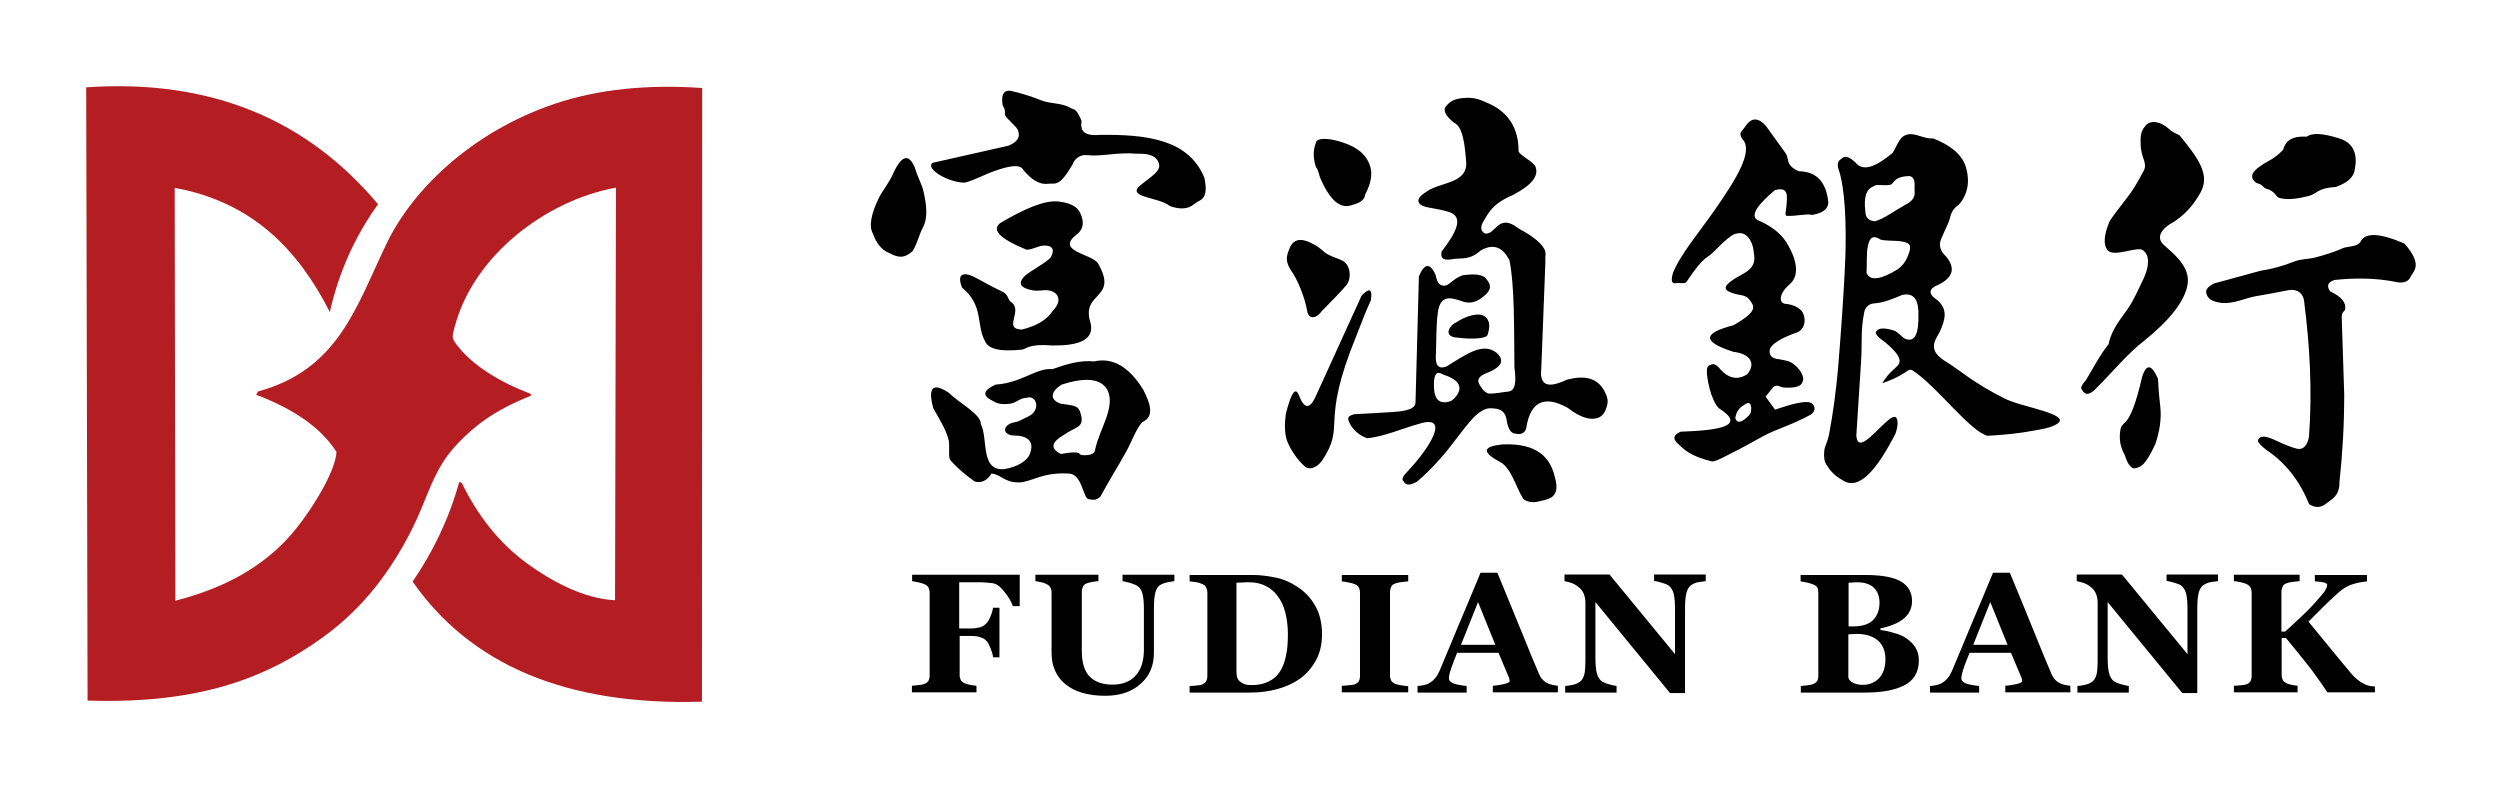 <svg width="406" height="128" viewBox="0 0 406 128" fill="none" xmlns="http://www.w3.org/2000/svg">
<path d="M14 14.181L14.222 113.77C32.839 114.398 43.663 109.781 52.27 103.612C59.214 98.662 63.573 92.419 66.676 86.398C69.631 80.672 70.185 76.277 74.47 71.881C76.871 69.406 79.974 66.746 86.217 64.271V63.976C80.824 61.907 76.76 59.284 74.285 56.145C73.251 54.815 73.436 54.704 73.842 53.078C76.908 41.443 88.692 32.54 100.032 30.471L99.885 97.48C94.713 97.221 89.431 94.303 85.589 91.496C80.935 88.097 77.536 83.628 74.987 78.419L74.581 78.271C72.845 84.477 70.222 89.76 67.008 94.451C76.391 107.897 91.869 114.62 113.996 113.955L114.033 14.292C105.056 13.664 97.077 14.514 90.133 16.841C76.354 21.495 66.898 31.026 62.834 39.448C57.884 49.68 55.04 59.986 41.926 63.569C41.409 64.308 41.557 64.087 42.333 64.382C47.541 66.488 51.937 69.221 54.634 73.358C54.597 76.646 49.758 84.403 46.138 88.06C41.335 92.936 35.277 95.818 28.48 97.554L28.369 30.508C40.929 32.799 48.391 40.482 53.562 50.678C55.077 43.991 57.773 38.192 61.394 33.168C49.979 19.574 34.465 12.777 14 14.181Z" fill="#B41D22"/>
<path d="M163.2 18.687C163.311 17.542 162.867 17.394 162.794 16.877C162.609 15.363 163.015 14.624 164.05 14.735C165.786 15.104 167.485 15.658 169.073 16.286C170.625 16.914 172.398 16.655 173.875 17.542C174.54 17.948 174.688 17.431 175.649 19.611C175.39 21.125 175.944 22.159 178.604 21.901C186.139 21.827 193.01 22.566 195.596 28.882C196.372 32.65 194.783 32.392 193.934 33.13C192.973 33.98 191.643 34.054 189.981 33.463C188.245 31.985 182.815 32.096 185.179 30.101C187.137 28.513 188.651 27.737 188.171 26.444C187.876 25.632 187.137 24.893 184.773 24.967C181.19 24.671 179.047 25.484 176.424 25.188C175.316 25.078 174.393 25.964 174.171 26.74C171.955 30.508 171.401 29.695 170.181 29.843C168.704 30.027 167.411 29.067 166.155 27.553C165.638 26.592 163.791 26.962 161.501 27.774C159.986 28.291 158.287 29.252 156.699 29.658C154.076 29.695 150.197 27.405 151.453 26.444L163.717 23.674C165.269 23.083 165.786 22.196 165.269 21.051C164.936 20.386 163.754 19.574 163.2 18.687V18.687ZM148.535 27.109C149.052 28.919 149.754 29.917 150.012 31.247C150.419 33.13 150.788 35.31 149.828 37.046C149.311 38.007 148.941 39.595 148.239 40.74C146.503 42.402 145.284 41.479 144.213 40.999C143.142 40.518 142.329 39.521 141.775 37.97C141.073 36.751 141.442 34.756 142.772 32.059C143.363 30.877 144.435 29.658 145.063 28.144C146.577 24.893 147.648 25.188 148.535 27.109V27.109ZM162.424 36.233C166.34 33.906 169.664 32.466 171.918 32.724C173.728 32.946 174.836 33.5 175.316 34.386C175.796 35.273 176.424 36.972 174.762 38.154C171.474 40.777 177.089 41.183 178.271 42.698C181.817 48.756 175.39 47.241 177.126 52.524C177.717 55.294 175.058 56.144 170.92 56.107C167.042 55.775 166.672 56.698 165.97 56.772C162.831 57.104 160.54 56.846 159.949 55.368C158.509 52.745 159.801 49.642 156.218 46.687C155.627 45.099 155.923 44.471 156.92 44.545C158.028 44.656 159.506 45.801 162.535 47.241C163.902 47.795 163.569 48.645 164.197 49.051C166.229 50.418 162.794 53.447 165.933 53.521C168.335 52.93 169.997 51.97 170.92 50.529C172.915 48.534 171.548 46.983 169.517 47.131C168.778 47.205 167.965 47.315 166.894 46.946C165.601 46.54 165.527 45.912 166.155 45.099C166.894 44.175 168.999 43.289 170.588 41.885C171.474 40.334 170.736 39.78 169.332 39.89C168.593 39.964 167.485 40.592 166.709 40.555C162.129 38.671 161.094 37.268 162.424 36.233V36.233ZM172.287 65.564C174.466 65.896 175.205 65.748 175.575 67.447C176.055 69.479 174.651 69.294 172.767 70.624C170.957 71.695 170.329 72.73 172.287 73.727C175.87 73.062 175.094 73.875 175.722 73.912C176.868 73.986 177.828 73.801 177.865 72.951C178.53 69.738 181.19 66.154 179.86 63.347C178.715 61.315 175.981 61.315 172.398 62.461C170.773 63.495 170.255 64.862 172.287 65.564V65.564ZM154.039 63.753C155.775 65.453 159.358 67.3 159.284 68.851C160.503 71.289 159.173 76.387 162.978 76.202C165.305 75.87 166.894 74.725 167.226 73.764C167.522 72.988 168.076 71.289 165.712 70.809C164.973 70.661 164.234 70.883 163.569 70.403C162.757 69.812 163.458 68.74 164.862 68.556C165.49 68.482 166.155 68.001 166.931 67.669C169.147 66.672 168.335 64.049 166.746 64.603C165.786 64.566 165.047 65.379 164.234 65.526C162.978 65.748 161.907 65.6 161.279 65.12C159.358 64.234 159.728 63.347 161.685 62.461C166.007 62.165 168.298 59.69 170.92 59.949C173.174 59.136 175.427 58.471 177.68 58.693C180.783 57.991 183.406 59.653 185.659 63.273C186.804 65.526 187.543 67.632 185.511 68.556C184.514 69.59 183.812 71.695 182.926 73.284C181.485 75.907 180.118 78.012 178.715 80.635C177.865 81.411 177.459 81.115 176.831 81.078C175.87 81.004 175.796 76.978 173.58 76.904C169.258 76.645 167.485 78.308 165.49 78.345C163.126 78.382 162.498 77.015 161.02 76.904C160.282 78.086 159.358 78.492 158.287 78.197C156.44 76.867 155.184 75.722 154.334 74.725C153.965 74.281 154.261 72.36 154.076 71.548C153.669 69.811 152.672 68.26 151.564 66.302C150.567 62.608 151.712 62.239 154.039 63.753V63.753ZM218.129 23.157C220.604 23.969 222.008 25.262 222.525 27.035C222.894 28.254 222.673 29.732 221.712 31.579C221.565 32.835 220.124 33.13 219.385 33.352C217.538 33.943 215.913 32.318 214.472 29.067C214.214 28.476 214.103 27.59 213.696 27.109C213.031 25.041 213.475 23.748 213.77 23.009C214.066 22.344 215.987 22.418 218.129 23.157V23.157ZM213.253 39.632C214.361 40.149 214.952 40.925 215.543 41.257C216.467 41.774 217.132 41.922 217.871 42.255C219.385 42.919 219.533 45.247 218.646 46.318C217.649 47.5 216.799 48.313 214.62 50.566C213.623 51.933 212.477 51.748 212.293 50.529C211.923 48.313 210.667 45.247 209.633 43.88C208.894 42.735 208.894 41.885 209.116 41.183C209.485 40.075 210.039 37.859 213.253 39.632V39.632ZM213.733 64.234L221.121 48.017C222.156 46.946 222.673 46.872 222.71 47.833C222.71 48.091 222.673 48.313 222.636 48.756C221.675 50.788 220.9 53.004 220.235 54.629C214.251 69.294 218.72 68.814 214.657 74.872C213.696 76.091 212.588 76.313 211.96 75.796C210.704 74.761 209.448 72.804 209.005 71.548C208.599 70.329 208.599 68.851 208.82 67.189C209.559 64.344 210.298 62.498 210.963 64.234C211.923 66.709 212.847 66.265 213.733 64.234V64.234ZM234.309 60.798C233.311 60.17 232.868 60.798 232.868 62.424C232.831 64.418 233.422 65.527 234.937 65.305C235.712 65.194 236.008 64.936 236.488 64.344C237.633 62.83 236.931 61.648 234.309 60.798V60.798ZM236.156 19.943C234.715 18.798 234.272 17.874 234.863 17.209C235.38 16.655 235.971 15.917 238.298 15.88C239.665 15.88 240.478 16.212 241.844 16.84C244.873 18.207 246.647 20.756 246.61 24.561C246.868 25.299 249.048 26.223 249.38 27.109C249.897 28.55 248.826 30.027 245.723 31.653C242.288 33.13 241.807 34.534 241.069 35.679C240.478 36.603 240.293 37.342 241.069 37.896C242.879 38.376 243.211 34.46 246.536 37.046C248.494 38.117 250.156 39.225 250.821 40.481C251.153 41.146 250.895 41.516 250.969 42.587L250.304 59.875C249.971 62.719 251.523 63.052 254.404 61.685C257.359 60.872 259.502 61.389 260.61 63.606C261.164 64.714 261.238 65.342 260.794 66.45C260.499 67.226 260.093 67.706 259.28 67.928C258.098 68.223 256.546 67.743 254.589 66.228C250.784 64.123 248.53 65.231 247.866 69.479C247.57 70.772 246.351 70.513 245.834 70.366C245.317 70.218 244.947 69.59 244.726 68.519C244.504 66.376 243.174 66.376 242.214 66.302C241.364 66.228 240.404 66.709 239.296 67.817C237.559 69.701 236.008 72.028 234.493 73.801C232.905 75.648 231.427 77.162 230.098 78.234C228.288 79.231 228.14 78.345 227.881 78.086C227.623 77.828 227.807 77.347 228.472 76.682C232.683 72.213 235.343 67.3 230.504 68.814C227.697 69.59 224.926 70.846 222.082 71.178C220.013 70.513 219.163 68.851 218.979 68.223C218.868 67.891 219.016 67.595 219.422 67.447C219.57 67.374 219.755 67.3 219.976 67.263C221.712 67.189 224.003 67.041 225.259 66.967C227.623 66.856 229.765 66.635 229.876 65.453L230.43 44.877C231.28 42.846 232.203 42.513 233.164 44.693C233.385 46.059 233.939 46.466 234.641 46.392C235.491 46.281 235.934 45.247 237.596 44.693C239.517 44.434 240.81 44.582 241.327 45.247C241.771 45.838 242.768 46.835 240.736 48.276C239.776 49.088 238.631 49.347 237.596 48.978C235.565 48.276 233.792 47.722 233.459 51.12C233.237 52.93 233.274 55.257 233.201 57.326C233.053 59.062 233.385 60.096 234.937 59.505C238.187 57.474 240.81 55.59 242.99 57.252C244.209 58.323 244.246 59.431 241.549 60.54C240.367 60.983 239.591 61.574 240.441 62.719C240.699 63.052 240.81 63.495 241.66 63.901C242.916 63.975 243.839 63.68 244.873 63.606C246.166 63.495 246.24 61.98 245.945 59.69C245.871 53.263 245.982 46.392 245.132 42.255C244.135 40.334 242.731 39.41 240.478 40.666C238.631 42.328 237.264 41.848 236.008 42.07C234.678 42.328 233.829 42.144 234.124 40.851C236.377 37.896 237.818 35.31 235.417 34.46C233.274 33.758 231.464 33.795 230.763 33.278C229.987 32.687 230.282 31.985 231.649 31.136C233.792 29.547 238.261 29.88 238.114 26.407C237.892 23.415 237.559 20.571 236.156 19.943V19.943ZM236.525 52.339C237.929 51.379 240.256 50.566 241.253 51.489C241.881 52.081 242.066 52.856 241.586 54.371C241.364 55.036 238.815 55.11 236.931 54.851C234.087 54.777 235.454 52.745 236.525 52.339V52.339ZM243.544 74.983C240.293 73.247 241.18 72.471 243.95 72.176C248.272 71.991 251.56 73.21 252.52 77.532C253.037 79.305 252.742 80.339 251.818 80.856C251.375 81.115 250.193 81.374 249.639 81.484C248.937 81.632 248.087 81.558 247.385 81.041C246.129 79.01 245.428 75.944 243.544 74.983V74.983ZM305.381 38.893C304.162 38.08 303.608 38.671 303.349 39.927C303.09 40.962 303.201 42.883 303.127 44.323C303.718 45.727 305.528 45.358 308.188 43.732C308.89 43.215 309.407 42.587 309.74 41.811C309.998 41.22 310.331 40.371 310.146 39.816C309.444 38.782 306.526 39.299 305.381 38.893V38.893ZM304.42 35.938C305.75 35.679 307.782 34.165 309.444 33.241C311.328 32.281 310.885 31.32 310.922 30.582C310.922 29.769 311.069 28.882 310.146 28.587C307.302 28.661 307.708 29.917 306.895 30.027C305.602 30.212 304.827 29.806 304.199 30.286C302.536 30.914 302.832 33.463 302.943 34.46C302.98 35.31 303.46 35.827 304.42 35.938V35.938ZM298.547 27.405C298.325 26.555 298.51 26.149 298.953 25.853C299.286 25.669 299.655 24.856 301.317 26.37C302.499 27.922 304.605 27.146 307.375 24.819C308.299 23.268 308.484 22.122 309.85 21.827C311.069 21.568 312.399 22.566 313.988 22.492C316.721 23.563 318.568 25.041 319.233 27.035C319.75 28.698 319.972 31.099 318.125 33.241C316.647 34.202 316.832 35.31 316.389 36.233C315.945 37.194 315.576 38.044 315.244 38.819C314.763 39.89 315.207 40.925 316.019 41.627C317.497 43.4 317.349 44.951 314.874 46.207C313.138 46.872 313.064 47.722 314.689 48.793C316.389 50.344 315.835 51.97 315.133 53.632C314.874 54.26 314.431 54.814 314.209 55.442C313.655 57.03 314.837 58.028 316.204 58.84C318.236 60.096 320.563 62.239 325.55 64.714C328.099 66.081 336.447 67.226 334.12 68.814C333.048 69.516 331.349 69.738 330.13 69.959C327.988 70.366 325.55 70.624 322.779 70.772C320.12 70.144 314.985 63.347 311.254 60.614C310.22 59.838 310.294 59.875 309.296 60.54C308.225 61.242 307.006 61.796 305.676 62.239C306.784 60.355 308.04 59.727 308.373 59.099C308.853 58.176 307.856 57.03 306.156 55.59C304.937 54.74 304.457 54.186 304.679 53.854C304.9 53.521 305.381 53.004 307.56 53.669C308.336 53.964 308.927 54.851 309.444 55.036C310.959 55.627 311.66 54.297 311.55 50.714C311.513 48.313 310.515 47.537 308.89 47.906C307.634 48.46 305.824 49.199 304.346 49.273C303.423 49.31 302.795 50.049 302.721 50.898C302.167 53.447 302.425 56.07 302.241 58.656C301.982 62.682 301.724 66.746 301.465 70.772C301.724 73.469 303.977 70.661 306.23 68.593C307.08 67.78 307.671 67.521 307.929 67.817C308.188 68.112 308.336 68.962 307.819 70.439C304.827 76.239 301.871 79.896 299.101 77.901C297.919 77.236 297.217 76.461 296.589 75.426C296.22 74.835 296.183 74.06 296.257 73.247C296.33 72.434 296.774 71.843 297.032 70.587C297.697 67.115 298.177 63.458 298.51 59.69C298.99 53.817 299.47 47.241 299.692 41.663C299.84 36.788 299.692 30.508 298.547 27.405V27.405ZM347.64 23.231C347.566 21.568 347.935 21.014 348.452 20.386C349.302 19.389 351.001 19.758 352.331 21.014C352.774 21.457 353.402 21.679 353.956 21.975C357.133 25.816 358.943 28.476 357.355 31.284C356.505 32.761 355.397 34.423 353.181 35.938C350.816 37.194 350.188 38.597 351.334 39.706C352.811 41.109 355.803 43.215 355.249 46.281C354.732 49.088 352.146 52.191 348.083 55.442C345.571 57.363 342.801 60.724 340.067 63.421C338.663 64.603 338.294 63.495 338.072 63.236C337.851 62.978 338.072 62.498 338.737 61.759C339.919 59.875 340.769 58.028 342.357 55.996C342.468 55.848 342.505 55.627 342.542 55.405C343.133 53.263 344.463 51.711 345.497 50.233C346.568 48.682 347.418 46.687 348.083 45.321C349.117 43.178 349.08 41.405 348.046 40.666C347.233 39.853 343.17 41.959 342.209 40.555C341.618 39.706 341.618 38.302 342.579 35.975C343.465 34.497 345.386 32.355 346.568 30.508C347.122 29.584 347.64 28.698 348.12 27.774C348.859 26.37 347.603 25.669 347.64 23.231V23.231ZM347.898 61.131C348.489 59.358 349.265 58.914 350.373 61.315C350.558 61.796 350.484 62.571 350.558 63.162C350.632 64.086 350.706 65.009 350.816 65.896C351.075 68.001 350.706 70.144 350.004 72.176C348.231 75.944 347.566 75.759 346.901 76.017C346.125 76.276 345.534 75.389 345.054 73.875C344.352 72.656 344.13 71.363 344.315 70.07C344.611 67.706 345.719 70.624 347.898 61.131V61.131ZM367.144 26.925C368.363 26.075 369.286 25.89 370.764 24.339C371.133 23.009 372.02 22.049 374.606 22.196C375.492 21.531 377.302 21.642 379.925 22.492C383.028 23.452 382.695 26.297 382.363 27.774C382.141 28.808 381.218 29.695 379.334 30.36C376.342 30.545 376.342 31.431 375.012 31.801C373.054 32.318 371.392 32.502 370.136 32.133C369.582 31.985 369.545 31.025 367.956 30.619C367.55 30.434 367.513 30.175 367.181 29.991C366.848 29.806 366.442 29.769 366.22 29.547C365.481 28.846 365.481 28.033 367.144 26.925V26.925ZM359.608 46.022L367.181 43.954C368.991 43.695 370.801 43.178 372.574 42.476C373.645 42.033 374.864 42.107 376.009 41.811C377.45 41.442 379.297 40.851 380.331 40.371C380.664 40.186 381.07 40.149 381.476 40.075C381.993 39.964 382.695 39.964 383.286 39.373C383.988 37.674 386.5 37.822 390.49 39.558C393.556 43.104 391.93 43.954 391.487 44.951C391.191 45.616 390.563 45.949 389.529 45.875C385.614 45.025 381.92 45.173 379.112 45.468C377.893 45.875 377.893 46.54 378.41 47.315C380.331 48.202 381.033 49.199 380.848 50.233C380.774 50.64 380.331 50.529 380.294 51.453L380.701 64.049C380.701 68.814 380.442 73.542 379.925 78.308C379.962 80.635 378.521 81.152 377.819 81.743C376.859 82.556 375.935 82.445 375.012 81.891C373.497 78.16 371.244 75.205 368.104 73.099C367.181 72.397 366.7 71.88 366.7 71.585C366.737 71.178 367.181 70.366 369.471 71.474C370.838 72.139 372.131 72.656 373.054 72.877C373.978 73.099 374.716 72.397 374.975 70.957C375.529 63.532 375.123 56.255 374.199 49.014C374.125 47.722 373.091 46.835 371.613 47.131C370.21 47.426 368.289 47.759 366.22 48.128C364.447 48.46 362.859 49.347 360.79 49.199C358.537 48.904 358.426 48.054 358.278 47.463C358.241 46.983 358.611 46.503 359.608 46.022V46.022ZM283.106 65.859C282.256 66.376 281.924 67.115 281.813 67.928C282.109 68.74 282.737 68.666 283.697 67.78C284.251 67.263 284.399 67.078 284.399 66.302C284.362 65.342 283.956 65.194 283.106 65.859ZM291.565 59.358C292.489 60.17 292.969 61.205 292.821 61.759C292.636 62.387 292.415 63.089 289.718 62.941C289.127 62.904 288.573 62.313 287.982 62.867L286.726 64.418L288.278 66.524C290.937 65.6 292.932 65.12 293.892 65.342C294.631 65.526 295.185 66.635 294.003 67.374C290.863 69.073 288.499 69.664 286.394 70.809C284.547 71.806 282.884 72.767 281.148 73.616C280.188 74.097 278.71 74.946 278.045 74.946C274.388 74.06 273.428 72.915 272.578 72.139C271.544 71.252 271.802 70.587 272.948 70.107C279.264 69.885 283.697 69.184 279.153 66.302C277.824 65.046 277.122 61.205 277.196 60.059C277.233 59.616 277.417 59.358 277.713 59.284C278.045 59.21 278.267 58.84 279.117 59.653C280.557 61.463 282.146 61.833 283.771 60.761C285.212 59.025 284.214 57.437 281.518 57.141C275.977 55.368 276.937 54.001 281.518 52.819C285.581 50.492 284.953 49.753 284.03 48.571C283.475 47.869 282.441 47.943 281.628 47.685C280.003 47.167 279.08 46.613 283.143 44.434C285.507 43.141 284.842 41.59 284.768 40.629C284.657 39.373 283.66 37.452 282.072 37.933C281.481 37.859 280.114 39.041 278.341 40.851C277.048 42.181 276.9 41.294 273.945 45.69C273.686 46.207 272.8 45.875 272.209 45.986C271.618 46.096 271.248 45.838 271.692 44.323C272.874 41.331 276.014 37.637 278.452 34.128C281.924 29.141 284.842 24.523 282.958 22.566C282.552 21.975 282.552 21.531 282.958 21.162C283.475 20.682 284.51 17.948 286.763 20.423C287.834 21.901 288.869 23.341 289.94 24.819C290.679 25.816 289.829 26.777 292.119 27.811C294.594 27.848 296.33 29.067 296.848 32.281C297.18 33.721 296.257 34.534 294.483 34.867C294.41 34.867 294.299 34.941 294.225 34.904C293.486 34.645 291.787 35.125 290.235 35.051C289.755 35.162 290.088 34.017 290.125 33.389C290.235 31.875 290.531 30.249 288.241 30.877C285.766 32.983 284.14 34.83 285.359 35.716C287.502 36.603 289.09 37.785 290.051 39.263C291.196 41.072 292.747 44.36 290.605 46.207C288.795 47.759 288.906 49.273 289.977 49.347C290.937 49.421 291.898 49.79 292.489 50.381C293.264 51.194 293.412 53.152 292.008 53.928C289.386 54.814 287.465 55.922 287.391 56.92C287.354 57.474 287.465 58.249 289.053 58.36C290.161 58.582 290.679 58.582 291.565 59.358V59.358ZM385.687 112.44H377.967C376.822 110.704 375.751 109.226 374.827 108.044C373.904 106.862 372.685 105.384 371.244 103.611H370.542V109.633C370.542 109.965 370.616 110.224 370.727 110.445C370.838 110.667 371.096 110.852 371.429 110.999C371.576 111.073 371.835 111.147 372.168 111.221C372.5 111.295 372.796 111.332 373.128 111.369V112.44H362.785V111.369C363.043 111.369 363.376 111.332 363.819 111.295C364.262 111.258 364.595 111.221 364.78 111.147C365.112 111.036 365.334 110.852 365.481 110.63C365.592 110.408 365.666 110.113 365.666 109.78V96.223C365.666 95.891 365.592 95.632 365.481 95.411C365.371 95.189 365.149 95.004 364.78 94.82C364.484 94.709 364.152 94.598 363.745 94.524C363.339 94.45 363.007 94.376 362.785 94.376V93.342H373.46V94.376C373.165 94.413 372.832 94.45 372.426 94.487C372.02 94.524 371.687 94.598 371.392 94.709C371.022 94.82 370.801 95.004 370.69 95.263C370.579 95.522 370.505 95.78 370.505 96.113V102.577H371.096C371.798 101.949 372.648 101.173 373.571 100.287C374.532 99.4 375.27 98.661 375.788 98.07C376.526 97.258 377.044 96.63 377.413 96.186C377.745 95.706 377.93 95.3 377.93 94.968C377.93 94.82 377.745 94.709 377.45 94.598C377.117 94.524 376.6 94.45 375.935 94.413V93.379H384.395V94.413C383.36 94.524 382.511 94.709 381.809 94.968C381.107 95.226 380.405 95.669 379.74 96.26C378.78 97.11 377.967 97.886 377.339 98.514L374.901 100.952C375.788 102.023 376.822 103.279 378.078 104.83C379.297 106.345 380.553 107.822 381.772 109.3C382.067 109.669 382.437 110.039 382.843 110.371C383.249 110.704 383.693 110.962 384.173 111.184C384.395 111.295 384.653 111.369 384.949 111.406C385.244 111.479 385.503 111.479 385.687 111.479V112.44V112.44ZM360.199 94.376C359.941 94.413 359.571 94.45 359.091 94.524C358.611 94.598 358.204 94.783 357.798 95.041C357.466 95.3 357.207 95.706 357.059 96.297C356.911 96.888 356.838 97.738 356.838 98.883V112.551H354.4L342.283 97.775V106.751C342.283 107.859 342.357 108.709 342.505 109.3C342.653 109.891 342.911 110.297 343.244 110.593C343.502 110.778 343.872 110.962 344.426 111.11C344.98 111.258 345.386 111.369 345.719 111.406V112.477H337.37V111.406C337.74 111.369 338.146 111.332 338.589 111.221C339.033 111.11 339.439 110.962 339.735 110.741C340.104 110.482 340.326 110.076 340.473 109.559C340.621 109.041 340.658 108.155 340.658 106.899V97.849C340.658 97.406 340.584 96.962 340.436 96.556C340.289 96.15 340.067 95.817 339.771 95.522C339.439 95.226 339.07 94.968 338.663 94.783C338.257 94.598 337.777 94.487 337.26 94.376V93.305H344.611L355.249 106.234V98.994C355.249 97.849 355.175 96.999 355.028 96.408C354.88 95.854 354.621 95.448 354.289 95.152C354.03 94.93 353.624 94.783 353.107 94.635C352.59 94.487 352.183 94.376 351.851 94.34V93.305H360.199V94.376V94.376ZM326.03 104.72L323.222 97.775L320.452 104.72H326.03ZM336.262 112.44H325.661V111.369C326.141 111.332 326.732 111.258 327.397 111.11C328.062 110.962 328.394 110.815 328.394 110.593C328.394 110.519 328.394 110.445 328.357 110.334C328.357 110.26 328.32 110.113 328.246 109.965L326.584 106.012H319.861C319.713 106.382 319.529 106.825 319.344 107.305C319.159 107.786 318.974 108.229 318.864 108.635C318.679 109.152 318.605 109.485 318.568 109.743C318.531 109.965 318.531 110.113 318.531 110.224C318.531 110.519 318.753 110.741 319.196 110.962C319.639 111.147 320.378 111.295 321.412 111.406V112.477H313.433V111.406C313.729 111.406 314.061 111.332 314.468 111.258C314.837 111.184 315.133 111.073 315.354 110.925C315.724 110.704 316.056 110.445 316.315 110.113C316.573 109.817 316.795 109.411 316.98 109.005C318.051 106.493 319.085 103.944 320.156 101.395C321.228 98.846 322.41 96.076 323.666 93.01H326.399C328.209 97.332 329.576 100.767 330.61 103.279C331.608 105.791 332.494 107.896 333.196 109.522C333.307 109.78 333.455 110.039 333.639 110.26C333.824 110.482 334.083 110.704 334.415 110.888C334.674 111.036 334.969 111.147 335.302 111.221C335.634 111.295 335.93 111.332 336.225 111.369V112.44H336.262ZM306.193 107.084C306.193 105.754 305.787 104.72 304.974 104.018C304.162 103.316 303.016 102.946 301.502 102.946C301.317 102.946 301.096 102.946 300.8 102.983C300.505 102.983 300.283 103.02 300.172 103.02V110.039C300.246 110.371 300.505 110.667 300.948 110.888C301.391 111.11 301.908 111.221 302.499 111.221C303.571 111.221 304.457 110.852 305.159 110.15C305.824 109.411 306.193 108.413 306.193 107.084V107.084ZM305.233 97.923C305.233 96.851 304.937 96.039 304.309 95.448C303.718 94.857 302.795 94.561 301.576 94.561C301.391 94.561 301.17 94.561 300.911 94.598C300.652 94.598 300.394 94.635 300.209 94.635V101.727H300.911C302.389 101.727 303.497 101.395 304.199 100.693C304.863 99.991 305.233 99.068 305.233 97.923V97.923ZM309.629 103.685C310.22 104.092 310.7 104.572 311.069 105.163C311.439 105.754 311.623 106.456 311.623 107.268C311.623 108.229 311.402 109.041 310.995 109.743C310.589 110.408 309.998 110.925 309.185 111.332C308.373 111.738 307.412 112.034 306.341 112.218C305.27 112.403 304.014 112.477 302.536 112.477H292.452V111.406C292.747 111.369 293.08 111.332 293.523 111.295C293.966 111.221 294.262 111.184 294.41 111.11C294.742 110.962 294.964 110.815 295.111 110.593C295.222 110.371 295.296 110.076 295.296 109.743V96.26C295.296 95.928 295.259 95.669 295.148 95.448C295.038 95.226 294.816 95.041 294.41 94.894C294.114 94.783 293.782 94.672 293.412 94.598C293.043 94.524 292.71 94.45 292.415 94.413V93.379H302.98C305.639 93.379 307.56 93.748 308.742 94.45C309.924 95.152 310.515 96.223 310.515 97.627C310.515 98.255 310.367 98.846 310.109 99.326C309.85 99.806 309.481 100.25 308.964 100.619C308.521 100.952 307.966 101.247 307.375 101.469C306.747 101.727 306.082 101.912 305.381 102.06V102.318C306.082 102.392 306.821 102.54 307.597 102.799C308.41 102.983 309.075 103.316 309.629 103.685V103.685ZM277.011 94.376C276.752 94.413 276.383 94.45 275.903 94.524C275.423 94.598 275.016 94.783 274.61 95.041C274.277 95.3 274.019 95.706 273.871 96.297C273.723 96.888 273.649 97.738 273.649 98.883V112.551H271.211L259.095 97.775V106.751C259.095 107.859 259.169 108.709 259.317 109.3C259.465 109.891 259.723 110.297 260.056 110.593C260.314 110.778 260.684 110.962 261.238 111.11C261.792 111.258 262.198 111.369 262.531 111.406V112.477H254.182V111.406C254.552 111.369 254.958 111.332 255.401 111.221C255.845 111.11 256.251 110.962 256.546 110.741C256.916 110.482 257.137 110.076 257.285 109.559C257.433 109.041 257.47 108.155 257.47 106.899V97.849C257.47 97.406 257.396 96.962 257.248 96.556C257.101 96.15 256.879 95.817 256.583 95.522C256.251 95.226 255.882 94.968 255.475 94.783C255.069 94.598 254.589 94.487 254.071 94.376V93.305H261.386L272.024 106.234V98.994C272.024 97.849 271.95 96.999 271.802 96.408C271.655 95.854 271.396 95.448 271.064 95.152C270.805 94.93 270.399 94.783 269.882 94.635C269.364 94.487 268.958 94.376 268.626 94.34V93.305H277.011V94.376V94.376ZM242.842 104.72L240.034 97.775L237.264 104.72H242.842ZM253.037 112.44H242.435V111.369C242.916 111.332 243.507 111.258 244.172 111.11C244.837 110.962 245.169 110.815 245.169 110.593C245.169 110.519 245.169 110.445 245.132 110.334C245.132 110.26 245.095 110.113 245.021 109.965L243.359 106.012H236.636C236.488 106.382 236.303 106.825 236.119 107.305C235.934 107.786 235.786 108.229 235.639 108.635C235.454 109.152 235.38 109.485 235.343 109.743C235.306 109.965 235.306 110.113 235.306 110.224C235.306 110.519 235.528 110.741 235.971 110.962C236.414 111.147 237.153 111.295 238.187 111.406V112.477H230.208V111.406C230.504 111.406 230.836 111.332 231.243 111.258C231.612 111.184 231.908 111.073 232.129 110.925C232.499 110.704 232.831 110.445 233.09 110.113C233.348 109.817 233.57 109.411 233.755 109.005C234.826 106.493 235.86 103.944 236.931 101.395C238.003 98.846 239.185 96.076 240.441 93.01H243.174C244.947 97.332 246.351 100.767 247.385 103.279C248.383 105.791 249.269 107.896 249.971 109.522C250.082 109.78 250.23 110.039 250.414 110.26C250.599 110.482 250.858 110.704 251.19 110.888C251.449 111.036 251.744 111.147 252.077 111.221C252.409 111.295 252.705 111.332 253 111.369V112.44H253.037ZM228.694 112.44H217.908V111.369C218.166 111.369 218.499 111.332 218.979 111.295C219.459 111.258 219.791 111.221 219.976 111.147C220.309 110.999 220.53 110.852 220.678 110.63C220.789 110.408 220.863 110.113 220.863 109.78V96.223C220.863 95.928 220.789 95.632 220.678 95.411C220.567 95.189 220.346 95.004 219.976 94.857C219.755 94.746 219.422 94.672 219.016 94.598C218.572 94.487 218.203 94.45 217.908 94.413V93.379H228.694V94.413C228.435 94.45 228.066 94.487 227.66 94.524C227.253 94.561 226.884 94.635 226.625 94.746C226.256 94.857 226.034 95.041 225.923 95.3C225.813 95.558 225.739 95.817 225.739 96.15V109.706C225.739 110.039 225.813 110.297 225.923 110.519C226.034 110.741 226.293 110.925 226.625 111.073C226.81 111.147 227.142 111.221 227.586 111.295C228.029 111.369 228.398 111.406 228.694 111.443V112.44V112.44ZM207.897 109.005C208.34 108.303 208.673 107.416 208.857 106.419C209.079 105.421 209.153 104.276 209.153 102.983C209.153 101.727 209.005 100.582 208.747 99.511C208.488 98.477 208.082 97.59 207.527 96.851C207.01 96.113 206.345 95.558 205.533 95.152C204.757 94.746 203.834 94.561 202.836 94.561C202.504 94.561 202.171 94.561 201.728 94.598C201.322 94.598 201.026 94.635 200.804 94.635V109.152C200.804 109.485 200.841 109.78 200.915 110.002C200.989 110.26 201.137 110.482 201.359 110.667C201.58 110.852 201.839 110.999 202.134 111.11C202.43 111.221 202.836 111.258 203.316 111.258C204.351 111.258 205.237 111.073 205.976 110.704C206.826 110.297 207.454 109.743 207.897 109.005V109.005ZM210.704 95.3C211.886 96.076 212.847 97.073 213.586 98.366C214.324 99.622 214.694 101.21 214.694 103.02C214.694 104.646 214.361 106.049 213.696 107.268C213.031 108.45 212.182 109.448 211.111 110.224C210.002 110.999 208.783 111.553 207.38 111.923C205.976 112.292 204.535 112.477 202.984 112.477H193.195V111.406C193.49 111.406 193.86 111.369 194.303 111.332C194.746 111.295 195.042 111.221 195.19 111.184C195.522 111.036 195.744 110.852 195.891 110.63C196.002 110.408 196.076 110.113 196.076 109.817V96.26C196.076 95.965 196.002 95.669 195.891 95.411C195.781 95.152 195.559 94.967 195.19 94.82C194.857 94.672 194.488 94.561 194.081 94.524C193.675 94.487 193.38 94.45 193.195 94.413V93.379H203.538C204.646 93.379 205.828 93.527 207.084 93.785C208.303 94.007 209.522 94.524 210.704 95.3V95.3ZM190.757 94.376C190.498 94.413 190.129 94.45 189.612 94.561C189.095 94.672 188.688 94.82 188.356 95.041C188.023 95.263 187.765 95.669 187.617 96.26C187.469 96.851 187.395 97.738 187.395 98.883V106.012C187.395 108.118 186.694 109.78 185.216 111.073C183.775 112.366 181.854 112.994 179.49 112.994C176.72 112.994 174.577 112.366 173.063 111.147C171.548 109.928 170.773 108.192 170.773 106.012V96.223C170.773 95.891 170.699 95.632 170.588 95.411C170.477 95.189 170.218 94.967 169.886 94.82C169.664 94.709 169.369 94.598 168.999 94.524C168.667 94.45 168.371 94.413 168.15 94.376V93.342H178.382V94.376C178.087 94.413 177.791 94.413 177.496 94.487C177.2 94.524 176.905 94.598 176.572 94.709C176.24 94.82 175.981 95.004 175.87 95.263C175.759 95.522 175.686 95.78 175.686 96.113V105.754C175.686 107.638 176.129 109.041 176.978 109.891C177.828 110.741 179.047 111.184 180.672 111.184C182.261 111.184 183.517 110.704 184.403 109.743C185.29 108.783 185.77 107.379 185.77 105.532V99.031C185.77 97.886 185.696 97.036 185.548 96.445C185.401 95.891 185.142 95.448 184.81 95.226C184.588 95.041 184.145 94.857 183.554 94.672C182.963 94.524 182.556 94.413 182.298 94.376V93.342H190.72V94.376H190.757ZM165.564 98.44H164.493C164.234 97.701 163.754 96.888 163.089 96.076C162.424 95.226 161.796 94.783 161.168 94.709C160.91 94.672 160.54 94.635 160.06 94.598C159.617 94.561 159.173 94.561 158.804 94.561H155.775V102.06H157.696C158.25 102.06 158.73 101.986 159.137 101.875C159.543 101.764 159.912 101.543 160.208 101.21C160.429 100.989 160.651 100.619 160.873 100.065C161.094 99.548 161.205 99.105 161.279 98.698H162.313V106.751H161.279C161.242 106.345 161.094 105.865 160.873 105.274C160.614 104.683 160.429 104.313 160.245 104.128C159.986 103.833 159.654 103.611 159.247 103.501C158.841 103.353 158.361 103.279 157.77 103.279H155.849V109.633C155.849 109.965 155.923 110.224 156.034 110.445C156.144 110.667 156.403 110.852 156.735 110.999C156.92 111.073 157.216 111.147 157.548 111.221C157.881 111.295 158.25 111.332 158.582 111.369V112.44H148.092V111.369C148.35 111.332 148.72 111.295 149.163 111.258C149.606 111.221 149.902 111.147 150.086 111.073C150.419 110.962 150.64 110.778 150.788 110.556C150.899 110.334 150.973 110.039 150.973 109.706V96.223C150.973 95.928 150.899 95.632 150.788 95.411C150.677 95.189 150.456 95.004 150.086 94.857C149.828 94.746 149.495 94.635 149.089 94.561C148.683 94.487 148.35 94.413 148.129 94.376V93.342H165.601V98.44H165.564Z" fill="black"/>
</svg>

